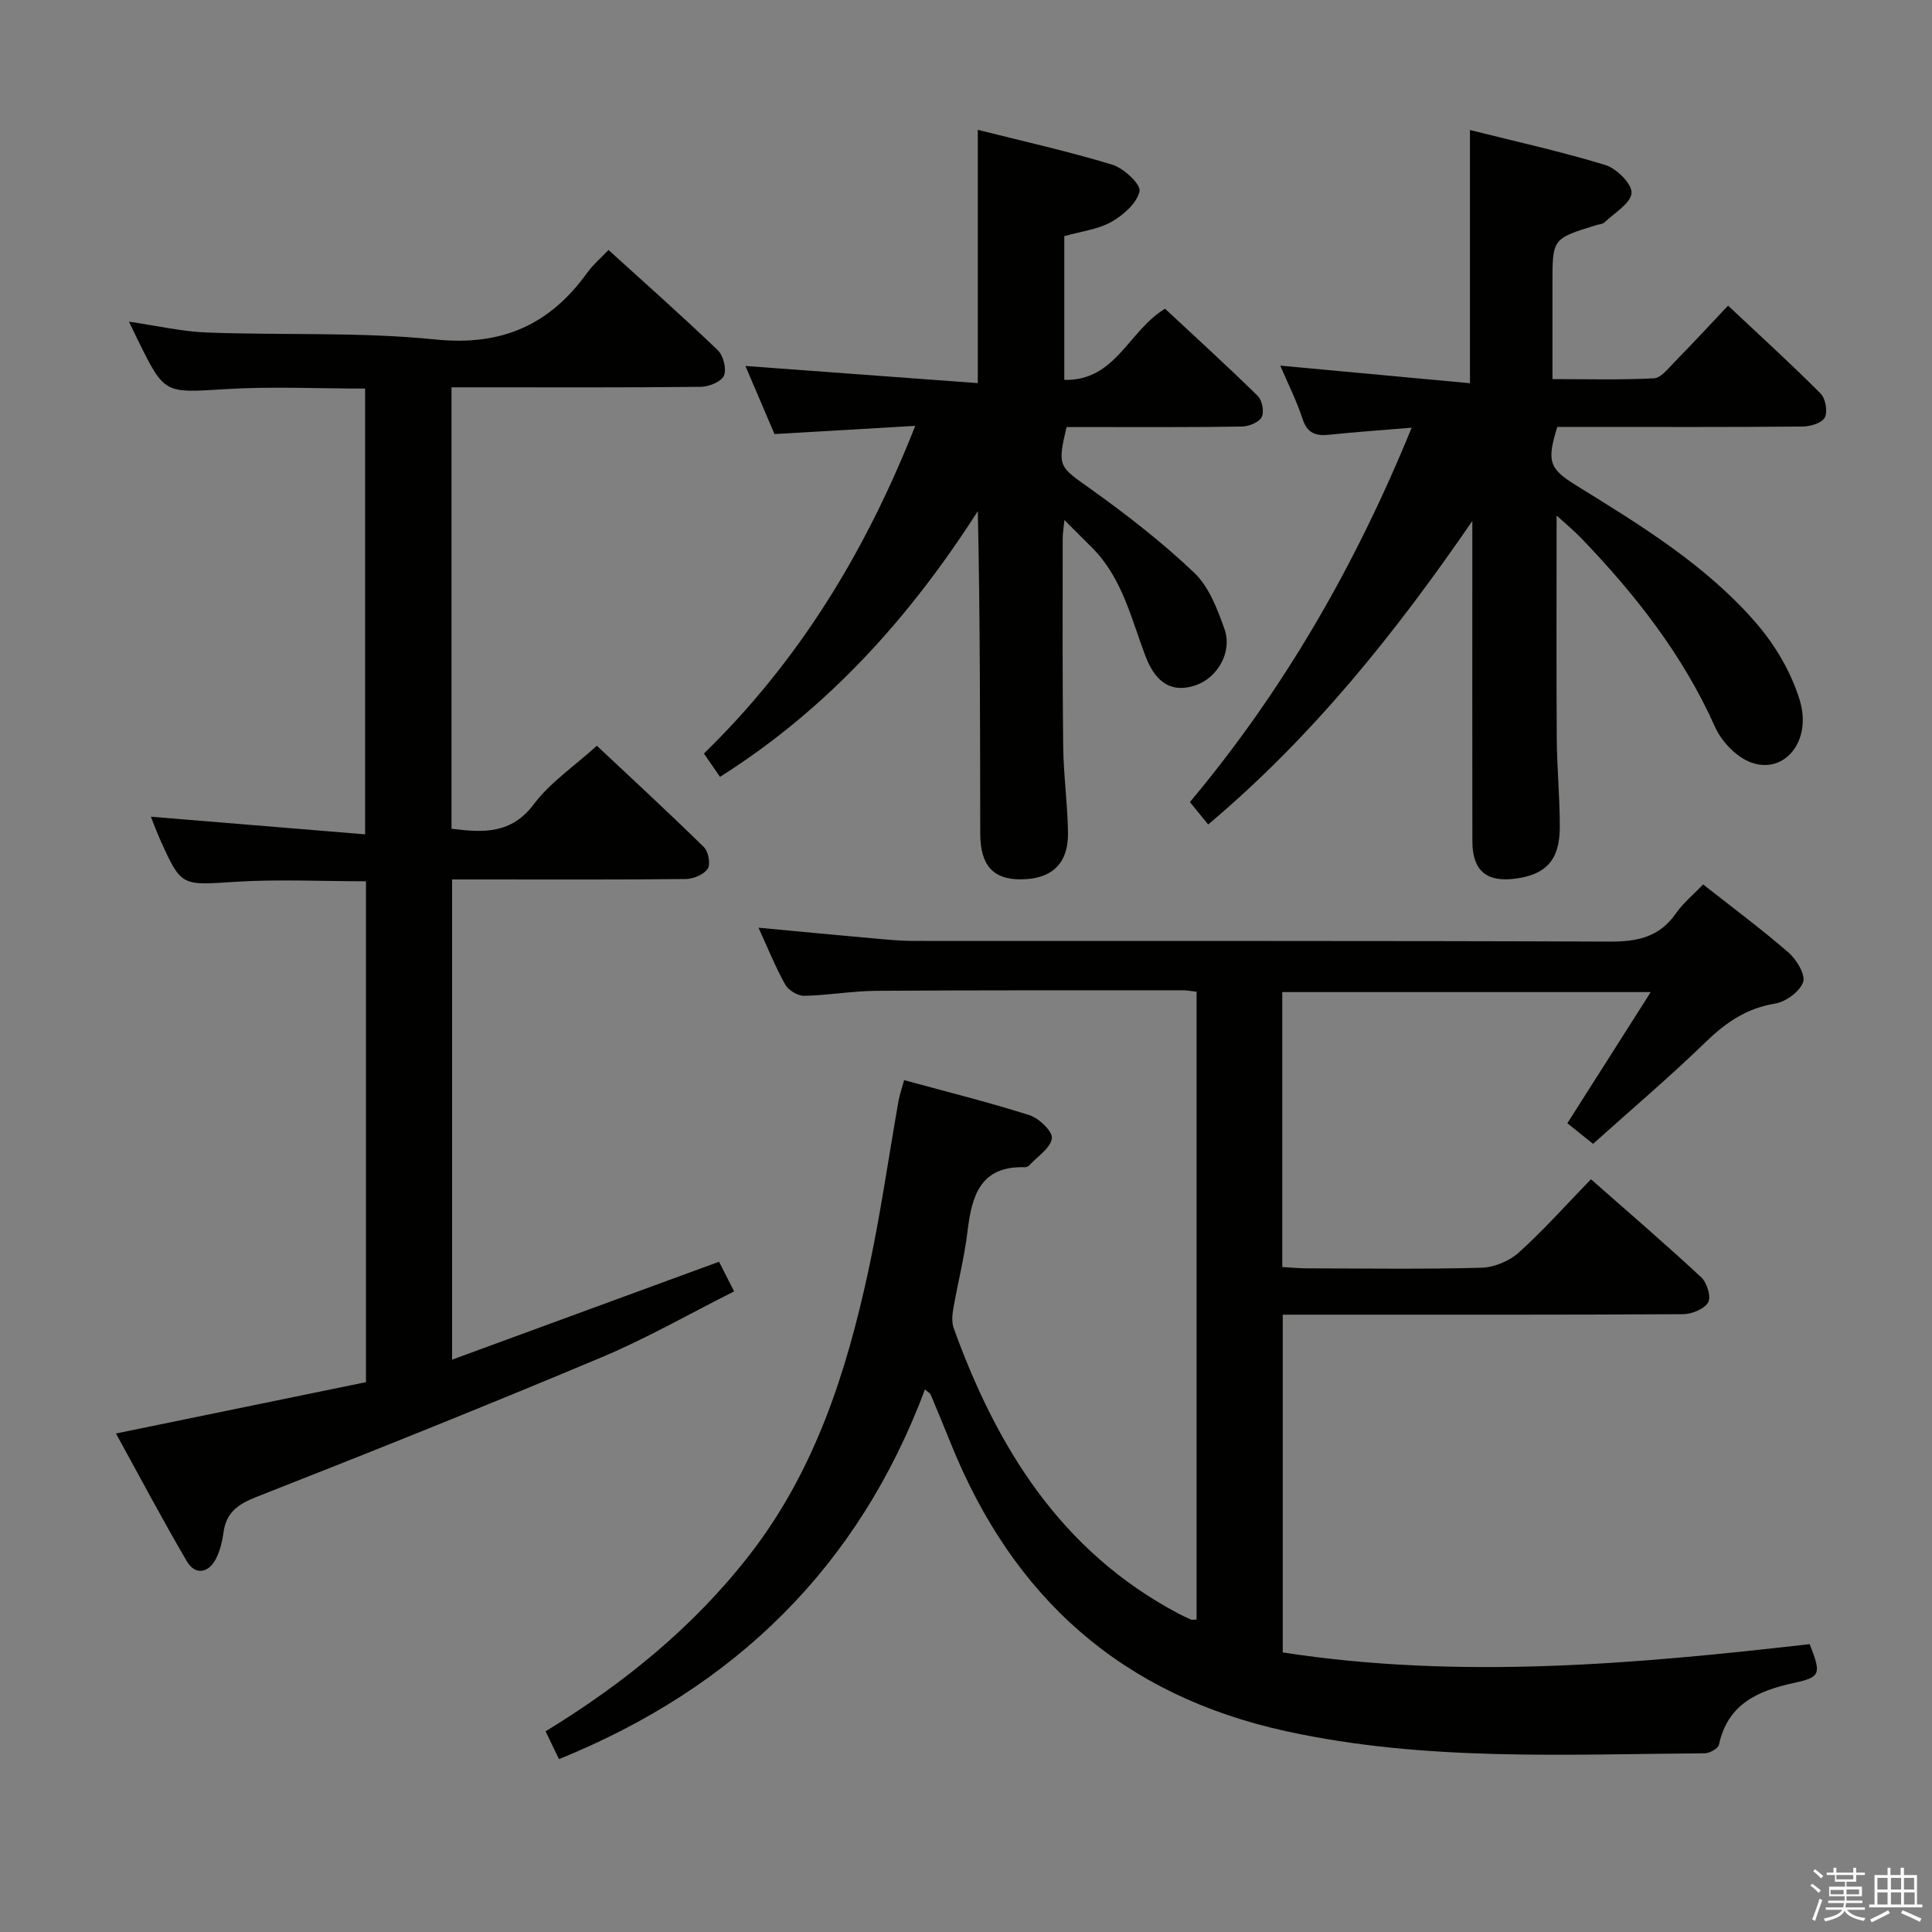 <svg enable-background="new 0 0 400 400" viewBox="0 0 400 400" xmlns="http://www.w3.org/2000/svg"><rect x="0" y="0" width="400" height="400" fill="#808080" stroke="none"/><path d="m374.8 390.4.4-.4c.7.5 1.3 1 1.8 1.4l-.5.5c-.5-.6-1.1-1.1-1.7-1.5zm1 7.3-.6-.3c.5-1.4 1.1-2.8 1.5-4.3.2.1.4.2.6.3-.5 1.3-1 2.8-1.5 4.3zm-.4-10.3.4-.4c.4.3 1 .8 1.7 1.4l-.5.5c-.4-.5-1-1-1.6-1.5zm2.5.3h1.7v-1h.6v1h3.5v-1h.6v1h1.8v.5h-1.8v1.4h-2v1h3.2v2h-3.2v.9h3.3v.5h-3.4c0 .3-.1.6-.1.9h4v.5h-3.7c.7.9 1.9 1.5 3.8 1.7-.1.2-.2.4-.3.6-2.1-.4-3.5-1.1-4-2.1-.4 1-1.8 1.7-4 2.2-.1-.2-.2-.4-.3-.6 2.1-.4 3.4-1 3.8-1.8h-3.4v-.5h3.6c.1-.3.1-.6.2-.9h-3.3v-.5h3.4c0-.3 0-.6 0-.9h-3.2v-2h3.3v-1h-2.1v-1.4h-1.7v-.5zm1.1 3.5v1h2.7c0-.3 0-.4 0-.4 0-.1 0-.2 0-.2 0-.1 0-.2 0-.3h-2.7zm1.2-3v.9h3.5v-.9zm4.7 3h-2.6v.6.4h2.6z" fill="#fafafb"/><path d="m393.6 386.7h.6v1.5h2.7v6.1h1.1v.6h-11v-.6h1.1v-6.1h2.7v-1.5h.6v1.5h2.1v-1.5zm-2.7 8.8.4.6c-1.2.6-2.5 1.3-3.8 1.9-.1-.2-.2-.4-.3-.6 1.2-.6 2.5-1.2 3.7-1.9zm-2.2-6.7v2.4h2.1v-2.4zm0 3v2.5h2.1v-2.5zm2.8-3v2.4h2.1v-2.4zm0 3v2.5h2.1v-2.5zm6 6.1c-1.4-.7-2.7-1.3-3.9-1.8l.3-.6c1.5.6 2.7 1.2 3.9 1.7zm-1.2-9.1h-2.1v2.4h2.1zm-2.1 3v2.5h2.2v-2.5z" fill="#fafafb"/><g fill="#010100"><path d="m115.73 364.21c-1.02-2.11-1.86-3.87-2.77-5.76 16.22-9.91 30.61-21.59 42.21-36.51 13.51-17.38 20.04-37.7 24.6-58.76 2.52-11.65 4.18-23.49 6.26-35.25.23-1.27.67-2.51 1.16-4.3 8.87 2.43 17.52 4.57 25.99 7.27 1.96.63 4.8 3.39 4.6 4.78-.3 2.04-2.97 3.75-4.66 5.57-.21.23-.6.42-.9.41-9.27-.3-11.02 5.9-11.91 13.29-.65 5.43-2.03 10.76-2.97 16.16-.22 1.27-.29 2.74.13 3.92 8.95 24.76 22.23 46.15 46.38 58.97.88.47 1.78.9 2.7 1.3.26.11.62.02 1.19.02 0-43.22 0-86.45 0-129.99-.99-.11-1.93-.3-2.87-.3-21.16.01-42.33-.04-63.49.11-4.97.04-9.94.94-14.91 1.03-1.32.02-3.24-1.15-3.9-2.33-2.01-3.59-3.55-7.44-5.53-11.77 8.05.75 15.42 1.47 22.79 2.12 3.14.28 6.29.62 9.44.62 47.99.04 95.98-.06 143.97.14 5.75.02 10.32-.92 13.74-5.84 1.49-2.15 3.6-3.87 5.63-6 6.04 4.76 12.06 9.22 17.7 14.12 1.66 1.44 3.55 4.59 3 6.12-.71 1.98-3.6 4.08-5.82 4.44-5.93.96-10.24 3.96-14.43 8.03-7.39 7.17-15.27 13.85-23.23 21-1.87-1.5-3.5-2.8-5.33-4.26 5.68-8.93 11.25-17.69 17.27-27.16-25.99 0-50.98 0-76.29 0v56.93c1.73.09 3.5.27 5.26.27 12 .02 24 .2 35.99-.13 2.64-.07 5.78-1.39 7.75-3.17 5.16-4.66 9.81-9.89 14.91-15.15 8 7.05 15.57 13.54 22.86 20.33 1.18 1.1 2.06 4.08 1.4 5.18-.84 1.39-3.4 2.42-5.22 2.43-25.49.15-50.99.1-76.49.1-1.98 0-3.97 0-6.36 0v69.93c36.48 5.63 72.85 2.44 109.09-1.72 2.46 6.24 2.28 6.83-3.37 8.06-7.38 1.61-13.62 4.36-15.41 12.77-.17.79-1.93 1.76-2.96 1.77-28.92.2-57.83 1.71-86.51-4.54-34.15-7.44-56.69-27.66-69.55-59.58-1.37-3.39-2.77-6.77-4.18-10.14-.11-.27-.46-.43-1.18-1.08-13.76 36.67-39.23 61.72-75.78 76.55z"/><path d="m75.77 286.16c0-35.31 0-69.42 0-103.7-9.17 0-18.13-.45-27.04.11-11.18.71-11.17 1.08-15.59-8.77-.74-1.66-1.37-3.37-1.9-4.71 14.59 1.2 29.22 2.4 44.35 3.65 0-31.37 0-61.71 0-92.29-9.77 0-19.41-.47-28.99.12-12.53.76-12.51 1.12-18.05-10.15-.5-1.02-.99-2.04-1.85-3.82 5.8.84 10.93 2.04 16.09 2.24 15.8.6 31.71-.15 47.39 1.45 13.78 1.4 23.68-3.07 31.46-13.9 1.13-1.58 2.67-2.87 4.34-4.64 7.76 7.05 15.34 13.75 22.63 20.76 1.16 1.11 1.86 3.9 1.27 5.27-.55 1.26-3.11 2.29-4.79 2.31-15.33.17-30.66.1-45.99.1-1.78 0-3.56 0-5.62 0v91.39c6.66.85 12.41 1.11 17.07-5.11 3.33-4.45 8.22-7.72 13.02-12.07 6.89 6.46 14.65 13.62 22.19 21.01.92.91 1.39 3.52.76 4.46-.81 1.21-2.95 2.1-4.53 2.12-14.16.16-28.33.09-42.49.09-1.83 0-3.65 0-5.9 0v99.42c18.55-6.8 36.7-13.46 55.27-20.27.83 1.63 1.78 3.49 3.12 6.14-9.32 4.68-18.11 9.72-27.38 13.62-23.73 9.97-47.62 19.55-71.58 28.96-3.83 1.51-6.21 3.24-6.76 7.35-.24 1.79-.69 3.63-1.47 5.25-1.54 3.19-4.38 3.66-6.11.71-5.1-8.7-9.81-17.62-14.68-26.47 17.74-3.65 34.76-7.14 51.76-10.63z"/><path d="m322.28 106.74c0 15.89-.07 30.98.03 46.08.04 6.15.64 12.29.63 18.44-.01 6.81-2.87 9.86-9.33 10.67-5.9.74-8.76-1.73-8.77-7.74-.03-20.5-.01-40.99-.01-61.49 0-1.61 0-3.23 0-4.84-15.84 23.07-33.02 44.6-54.69 62.84-1.27-1.56-2.38-2.93-3.78-4.64 19.44-23.21 34.26-48.98 45.91-77.51-6.12.51-11.56.88-16.97 1.45-2.8.3-4.62-.2-5.62-3.27-1.23-3.77-3.05-7.36-4.61-11.03 13.13 1.22 26.13 2.42 39.27 3.64 0-18.16 0-34.9 0-52.42 9.31 2.34 18.78 4.42 28.02 7.24 2.33.71 5.54 3.91 5.43 5.78-.13 2.13-3.5 4.11-5.54 6.06-.43.41-1.24.44-1.87.64-8.96 2.78-8.96 2.78-8.96 12.03v19.82c7.18 0 14.1.19 20.99-.16 1.46-.07 2.94-2 4.2-3.29 3.61-3.68 7.11-7.47 11.17-11.76 6.74 6.33 13.09 12.11 19.15 18.19 1.03 1.03 1.51 3.72.88 4.96-.58 1.14-2.98 1.87-4.59 1.88-15.16.14-30.33.08-45.49.08-1.81 0-3.62 0-5.31 0-2.21 7.15-1.69 8.63 3.87 12.08 13.46 8.33 27.06 16.6 37.47 28.73 3.88 4.52 7.16 10.15 8.87 15.82 2.55 8.47-3.2 15.34-10.07 12.85-3.03-1.1-6.12-4.32-7.47-7.34-6.69-15-16.62-27.59-27.88-39.28-1.48-1.51-3.13-2.87-4.93-4.51z"/><path d="m154.33 75.77c16.01 1.18 31.98 2.36 48.11 3.55 0-18.18 0-35.06 0-52.44 9.31 2.35 18.69 4.43 27.86 7.22 2.36.72 5.95 4.09 5.63 5.5-.55 2.46-3.35 4.94-5.82 6.33-2.81 1.58-6.28 1.97-9.76 2.96v29.76c10.64.26 13.26-10.16 20.86-14.73 6.23 5.81 12.83 11.81 19.19 18.05.92.9 1.38 3.31.82 4.38-.57 1.1-2.65 1.94-4.09 1.96-10.16.17-20.32.1-30.48.11-1.98 0-3.95 0-5.83 0-1.95 8.24-1.55 8.15 4.8 12.68 7.54 5.37 14.92 11.11 21.62 17.47 3.05 2.9 4.8 7.5 6.27 11.65 1.69 4.76-1.43 10.11-5.97 11.66-4.67 1.59-8.15-.23-10.33-5.91-3.02-7.88-4.84-16.32-11.12-22.59-1.74-1.73-3.48-3.47-5.71-5.71-.17 1.67-.36 2.74-.36 3.8 0 14.32-.07 28.65.1 42.97.07 5.97.9 11.93 1 17.9.1 6.52-3.41 9.75-9.94 9.72-5.58-.02-8.21-2.93-8.23-9.46-.04-22.14-.02-44.28-.5-66.78-14.03 21.9-30.96 40.85-53.38 55.02-1.14-1.65-2.14-3.09-3.33-4.83 19.56-19.05 33.42-41.62 43.75-67.84-10.26.6-19.61 1.14-29.14 1.7-2.07-4.84-4.14-9.68-6.02-14.1z"/></g></svg>